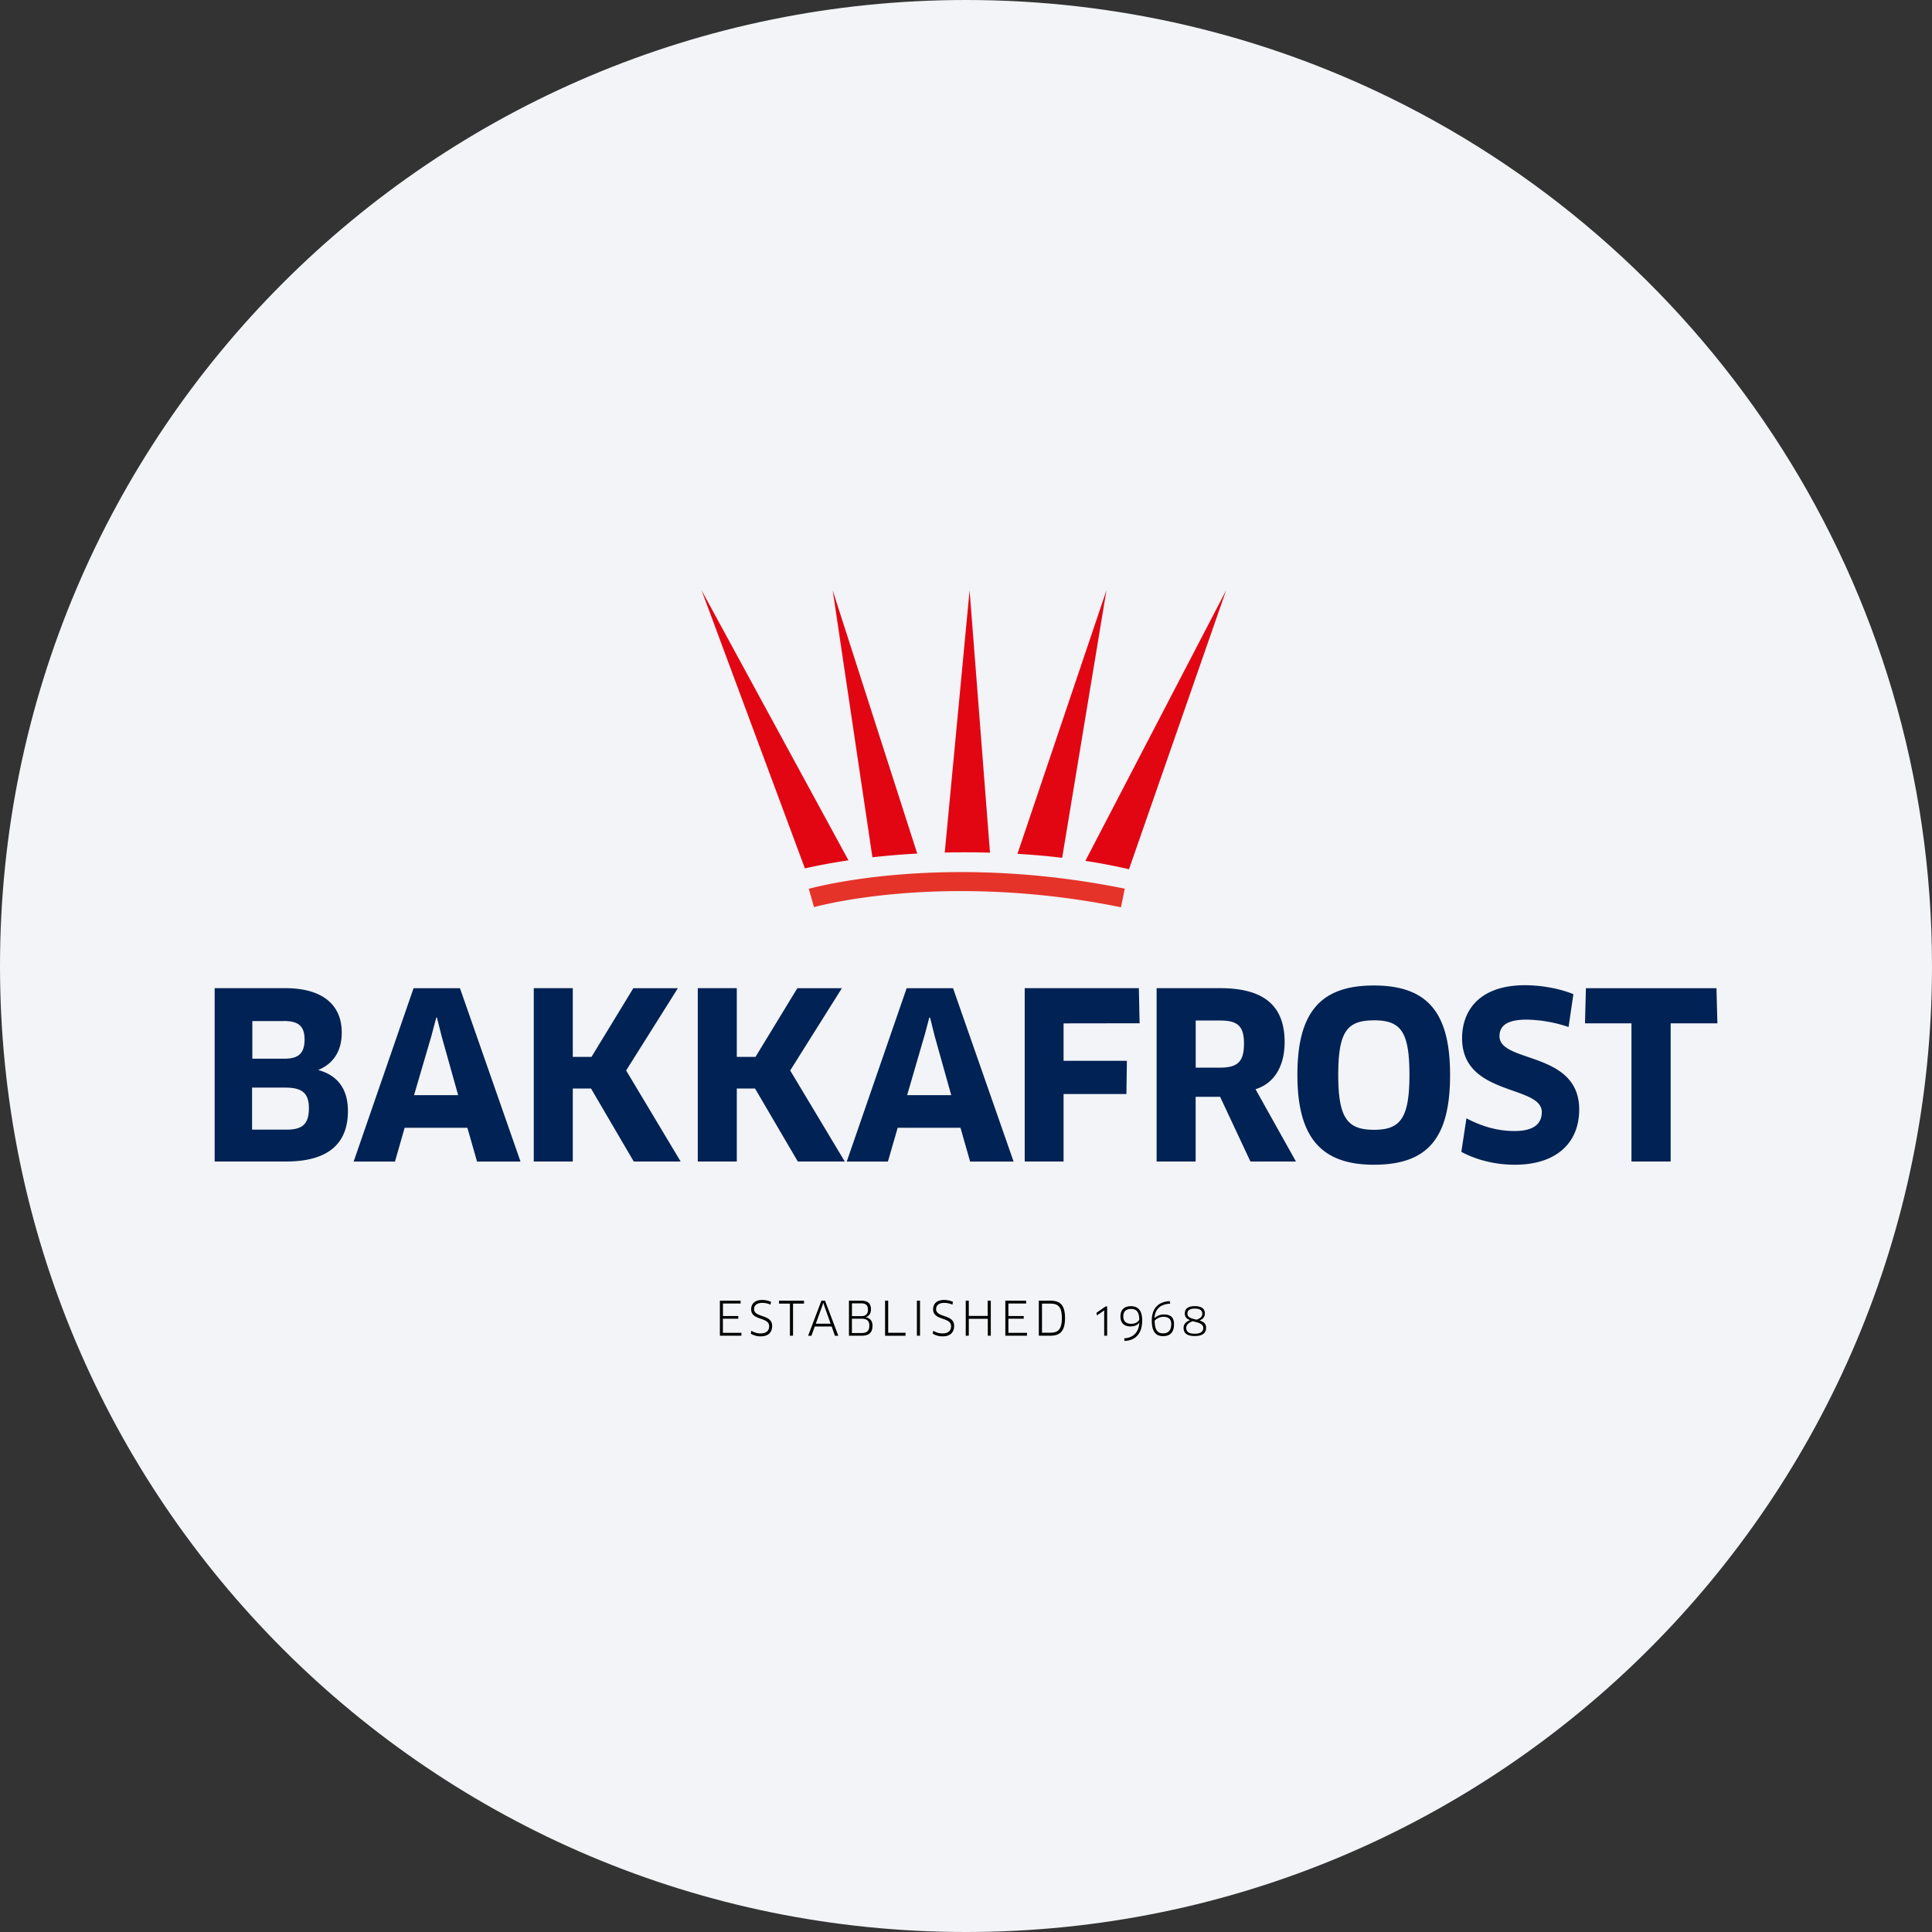 <svg width="36" height="36" fill="none" xmlns="http://www.w3.org/2000/svg"><rect width="100%" height="100%" fill="#333333" stroke="none"/><path d="M18 0c2.837 0 5.52.656 7.907 1.825C31.884 4.753 36 10.895 36 18c0 9.942-8.058 18-18 18-9.94 0-18-8.057-18-18C0 8.06 8.06 0 18 0z" fill="#F2F4F7"/><path d="m15.516 11 1.575 4.905c-.28.015-.557.038-.835.069L15.516 11zm-2.443 0 1.925 5.181c.269-.06.54-.11.812-.15L13.073 11zm1.925 5.181zm3.96-.271c.28.017.557.04.834.074L20.617 11l-1.658 4.91zm1.266.131c.289.044.561.097.813.156L22.847 11l-2.623 5.041zm-2.62-.155a16.907 16.907 0 0 1 .843.002L18.067 11l-.463 4.886z" fill="#E20613"/><path d="M17.91 16.604c-1.274 0-2.186.17-2.557.254a3.076 3.076 0 0 0-.185.045l-.097-.341c.012-.003 1.098-.312 2.84-.312.87 0 1.903.077 3.047.309l-.07.347a14.97 14.97 0 0 0-2.978-.302z" fill="#E53329"/><path d="m13.817 24.835-.003.054h-.4v-.653h.385l.002.053h-.33v.233h.286v.05h-.287v.263h.347zm.36.066a.345.345 0 0 1-.187-.05l.01-.055a.31.31 0 0 0 .175.05c.104 0 .157-.05.157-.135 0-.175-.335-.099-.335-.314 0-.098.063-.174.203-.174a.41.41 0 0 1 .167.035l-.01.052a.379.379 0 0 0-.154-.033c-.109 0-.152.055-.152.116 0 .167.337.089.337.314 0 .12-.073.194-.212.194zm.6-.61v.598h-.058v-.598h-.204l.001-.055h.465l.001.055h-.205zm.72.426h-.315l-.062.173h-.062l.248-.654h.067l.248.654h-.064a8.783 8.783 0 0 0-.06-.173zm-.18-.371-.116.319h.277l-.114-.32-.022-.066h-.003l-.021.067zm.742.543h-.24v-.653h.228c.121 0 .182.051.182.16 0 .086-.041.13-.096.147v.002c.076.015.125.065.125.161-.002.116-.056.183-.199.183zm-.003-.317h-.182v.267h.185c.088 0 .14-.036.14-.137 0-.09-.047-.13-.143-.13zm-.012-.286h-.169v.238h.176c.082 0 .122-.04.122-.12 0-.083-.04-.118-.129-.118zm.83.547-.002.057h-.38v-.654h.058v.598h.325zm.211.056h.058v-.653h-.058v.653zm.481.012a.347.347 0 0 1-.186-.05l.01-.055a.31.31 0 0 0 .175.05c.104 0 .157-.05.157-.135 0-.175-.335-.099-.335-.314 0-.098.063-.174.203-.174.064 0 .121.014.167.035l-.01.052a.379.379 0 0 0-.154-.033c-.108 0-.15.055-.15.116 0 .167.336.089.336.314 0 .12-.074.194-.213.194zm.84-.012v-.315h-.354v.315h-.057v-.653h.057v.284h.352v-.284h.058v.653h-.056zm.731-.054-.002.054h-.402v-.653h.386l.003.053h-.332v.233h.286v.05h-.286v.263h.347zm.434.054h-.214v-.653h.214c.192 0 .274.092.274.324 0 .238-.087.329-.273.329zm-.001-.598h-.154v.542h.155c.143 0 .215-.058.215-.274-.001-.206-.065-.268-.216-.268zm1.029.054-.167.116.007.05.078-.053.058-.04h.002l-.002.071v.4h.055v-.545h-.031zm.354.64-.005-.047c.16-.008.27-.105.282-.288l-.002-.001c-.038.046-.092.067-.162.067-.118 0-.188-.062-.188-.187 0-.116.063-.19.195-.19.133 0 .21.08.21.267 0 .255-.139.375-.33.38zm.12-.594c-.094 0-.142.05-.142.137 0 .09.048.139.148.139.066 0 .12-.024.15-.077-.002-.137-.047-.2-.157-.2zm.599.506c-.132 0-.21-.078-.21-.292 0-.242.142-.353.335-.36l.008.047c-.18.007-.283.101-.293.266l.003.002a.249.249 0 0 1 .17-.067c.133 0 .191.058.191.182 0 .146-.068.222-.204.222zm.004-.36a.228.228 0 0 0-.161.072c.002.176.056.236.157.236.1 0 .152-.057.152-.172 0-.093-.047-.136-.148-.136zm.495.063v-.003c-.055-.02-.094-.054-.094-.122 0-.083.053-.137.187-.137.127 0 .187.05.187.137 0 .06-.034.104-.097.129v.002c.066.02.12.054.12.134 0 .103-.072.155-.21.155-.148 0-.21-.054-.21-.154 0-.066.047-.115.117-.14zm.054.019c-.067.023-.121.061-.121.123 0 .072.043.11.16.11.095 0 .157-.033.157-.107 0-.088-.103-.1-.196-.126zm.072-.028c.074-.027.106-.06.106-.11 0-.062-.04-.097-.14-.097s-.137.036-.137.095c0 .076.086.091.171.112z" fill="#000"/><path d="M5.33 21.643H4v-3.23h1.314c.702 0 1.054.315 1.054.827 0 .362-.172.586-.43.693v.008c.357.1.545.354.545.762 0 .582-.339.94-1.152.94zm-.009-1.377h-.624v.783h.642c.288 0 .417-.095.417-.4 0-.272-.12-.383-.435-.383zm-.034-1.24h-.585v.701h.603c.259 0 .37-.103.37-.357s-.117-.345-.388-.345zm3.423 1.988H7.54l-.18.63h-.77l1.116-3.23h.865l1.128 3.23h-.81l-.18-.63zm-.671-1.713-.324 1.106h.822l-.31-1.106-.085-.34h-.013l-.09.34zm3.77 2.342-.796-1.36h-.34v1.36h-.727v-3.23h.727v1.28h.349l.779-1.279h.83l-.964 1.533 1.016 1.696h-.874zm3.057 0-.797-1.36h-.34v1.36h-.727v-3.23h.727v1.28h.349l.779-1.279h.83l-.963 1.533 1.017 1.696h-.875zm3.031-.629h-1.17l-.182.63h-.767l1.116-3.23h.865l1.128 3.23h-.81l-.18-.63zm-.672-1.713-.322 1.106h.822l-.31-1.106-.085-.34h-.014l-.09.34zm2.593-.232v.697h1.18l-.009.62h-1.171v1.257h-.724v-3.23h2.127l.014.654-1.417.002zm3.577 1.227.753 1.347H23.3l-.565-1.206h-.456v1.206h-.727v-3.23h1.184c.8 0 1.201.315 1.201 1.004 0 .452-.194.77-.542.879zm-.655-1.28h-.46v.878h.448c.322 0 .452-.098.452-.448 0-.327-.12-.43-.44-.43zm2.86 2.687c-.995 0-1.425-.525-1.425-1.674 0-1.15.417-1.666 1.424-1.666 1.012 0 1.421.517 1.421 1.666 0 1.17-.409 1.674-1.42 1.674zm0-2.69c-.491 0-.664.197-.664 1.015 0 .818.177 1.024.668 1.024.487 0 .659-.211.659-1.024 0-.818-.169-1.016-.664-1.016zm2.63 2.69c-.376 0-.72-.09-1-.24l.095-.625c.285.151.577.237.896.237.353 0 .508-.13.508-.354 0-.508-1.485-.292-1.485-1.373 0-.547.353-.99 1.17-.99.314 0 .654.064.904.167l-.09.612a2.576 2.576 0 0 0-.78-.138c-.4 0-.507.138-.507.31 0 .504 1.485.272 1.485 1.364 0 .638-.443 1.03-1.197 1.03zm2.9-2.634v2.574h-.73v-2.575h-.866l.017-.654h2.433l.017.654h-.87z" fill="#002254"/></svg>